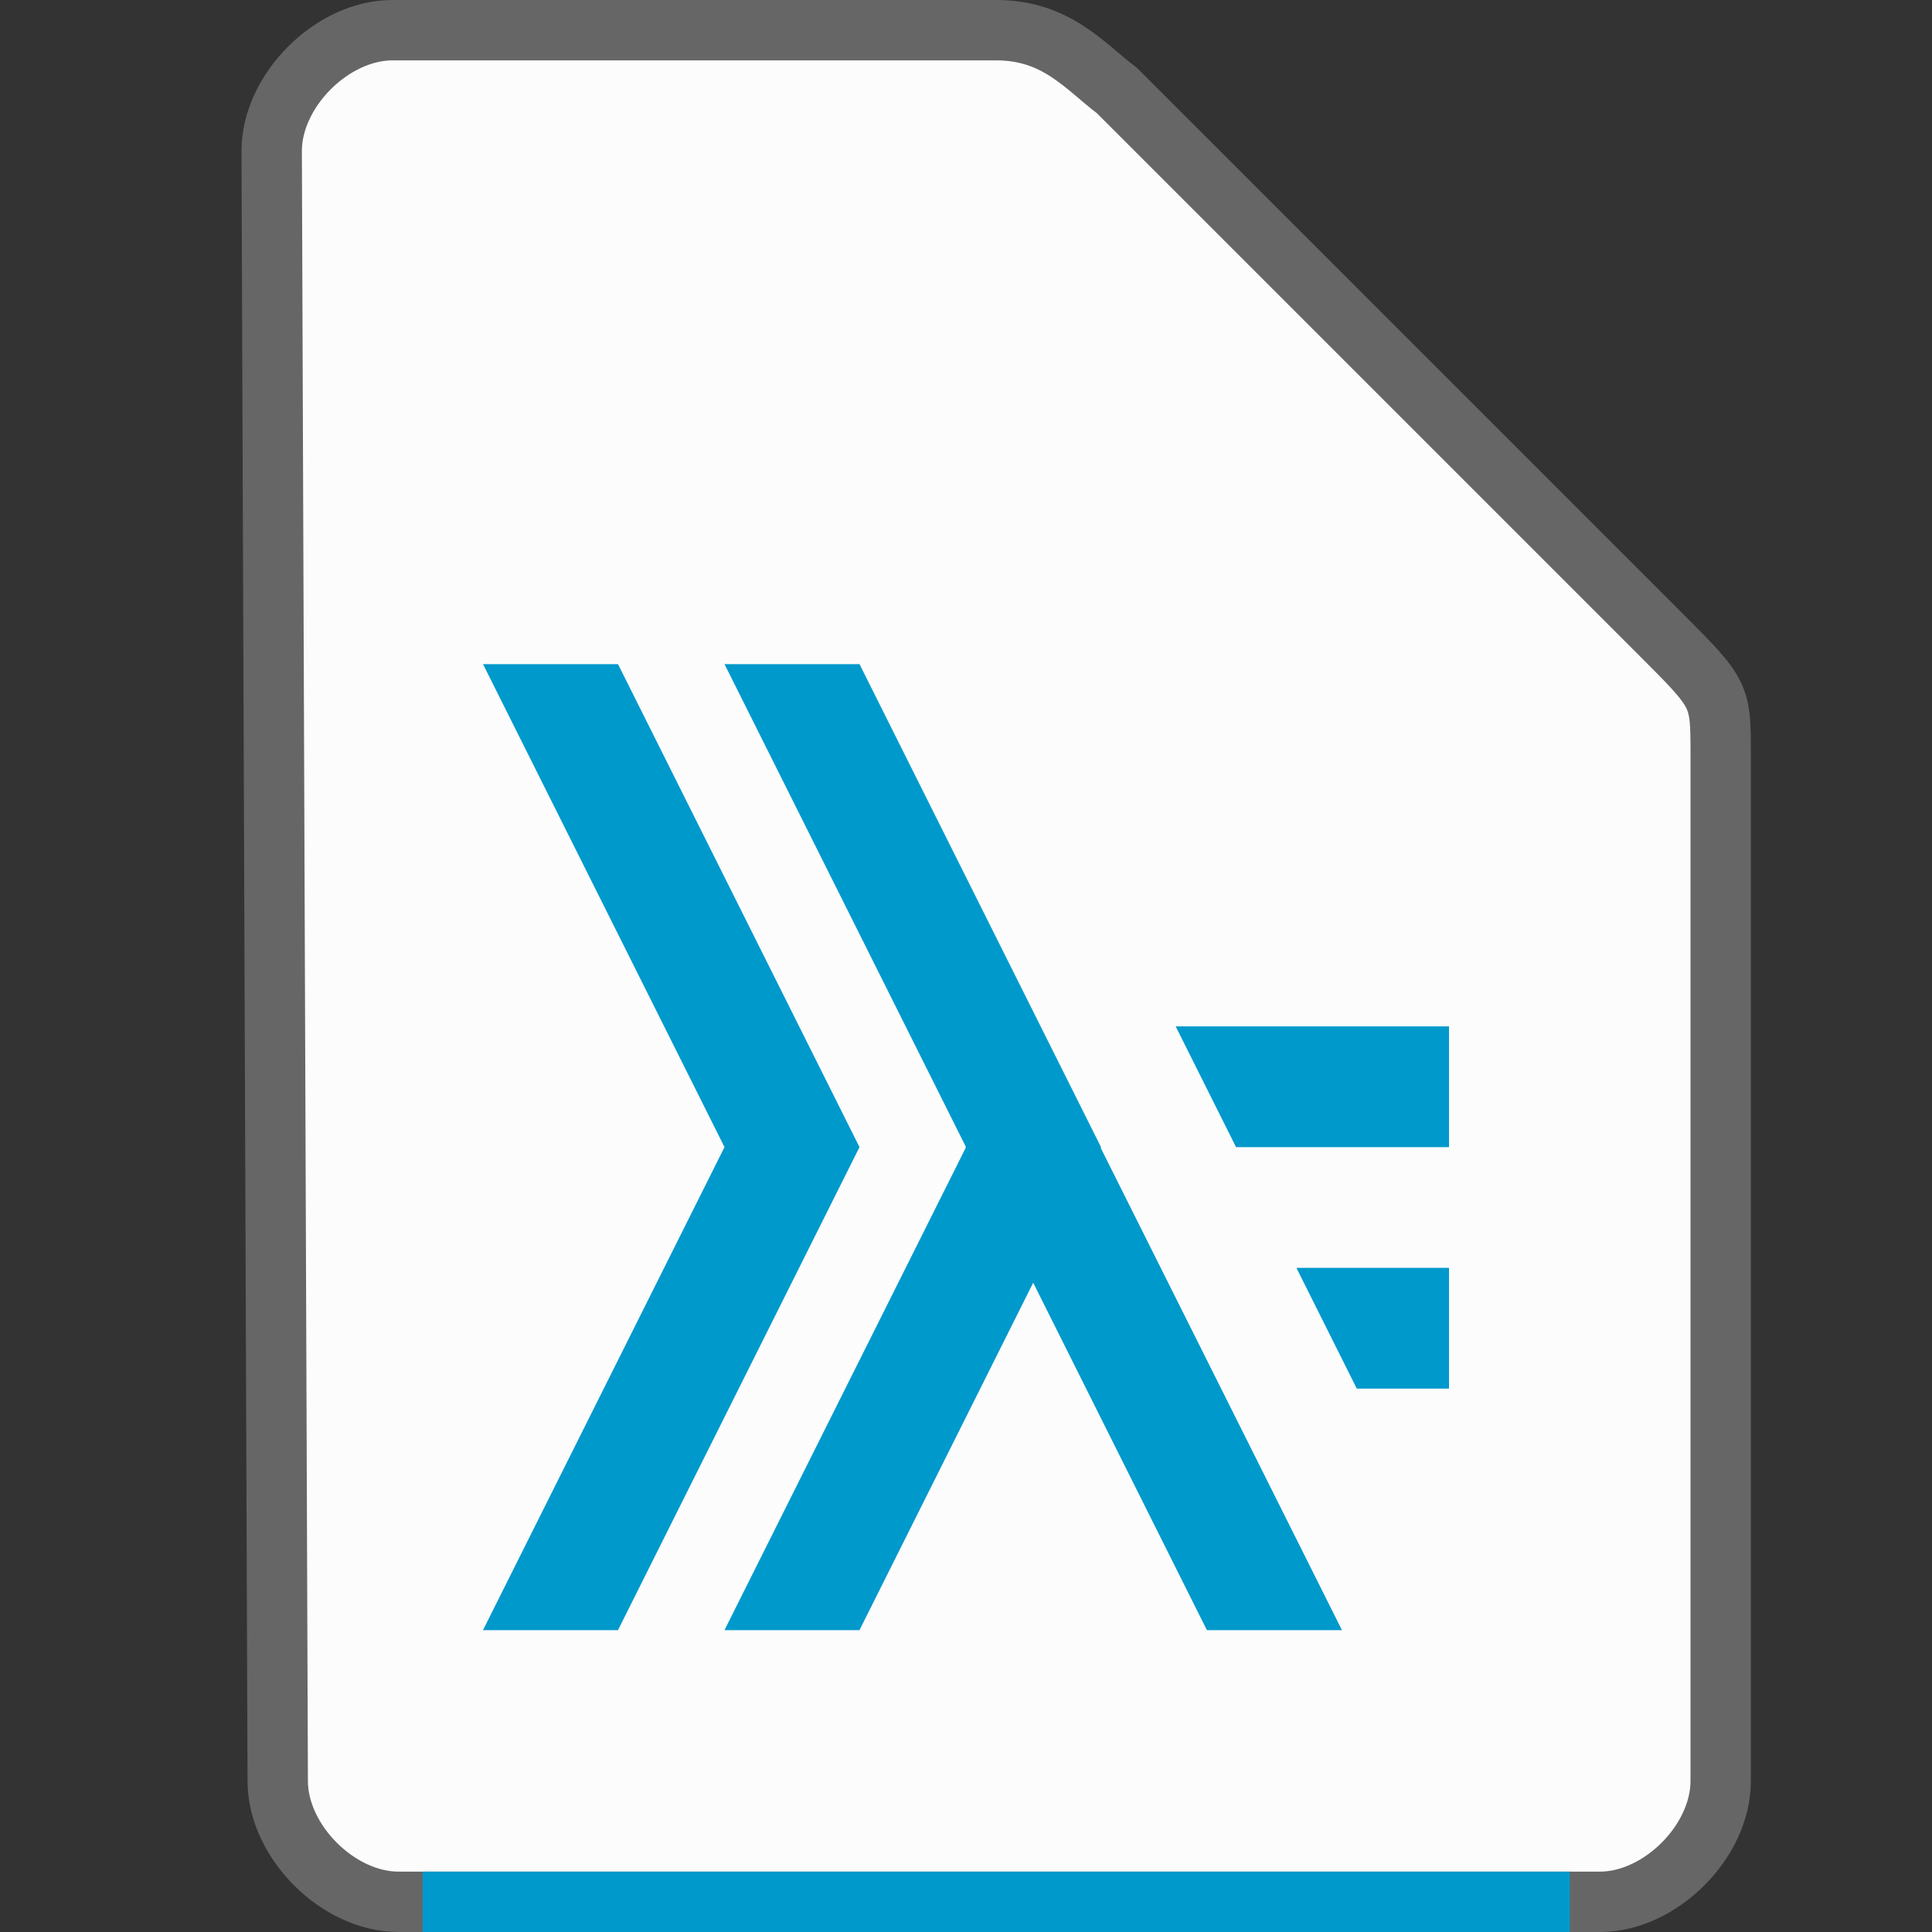 <svg xmlns="http://www.w3.org/2000/svg" height="32" width="32">
    <rect width="100%" height="100%" fill="#333333" stroke="none"/>
    <path d="M4.6 29.5c0 1 1 2 2 2h19.9c1 0 2-1 2-2v-17c0-1 0-1-1-2l-9-9c-.531-.401-1-1-2-1h-10c-1 0-2 1-2 2z" fill="#fcfcfc" stroke="#666666"/>
    <g transform="translate(5 8)">
            <path d="M3 3l4 8-4 8h2.236l4-8-4-8H3zm4 0l4 8h-.01l.006.01L7 19h2.236l2.877-5.754L14.99 19h2.237l-3.997-7.99.006-.01-4-8H7zm7.473 6l1 2H19V9h-4.527zm2 4l1 2H19v-2h-2.527z" fill="#0099CC" color="#0099CC" fill-rule="evenodd" stroke-width="4"/>

    </g>
    <path fill="#0099CC" d="M7 31h19v1H7z"/>
</svg>

